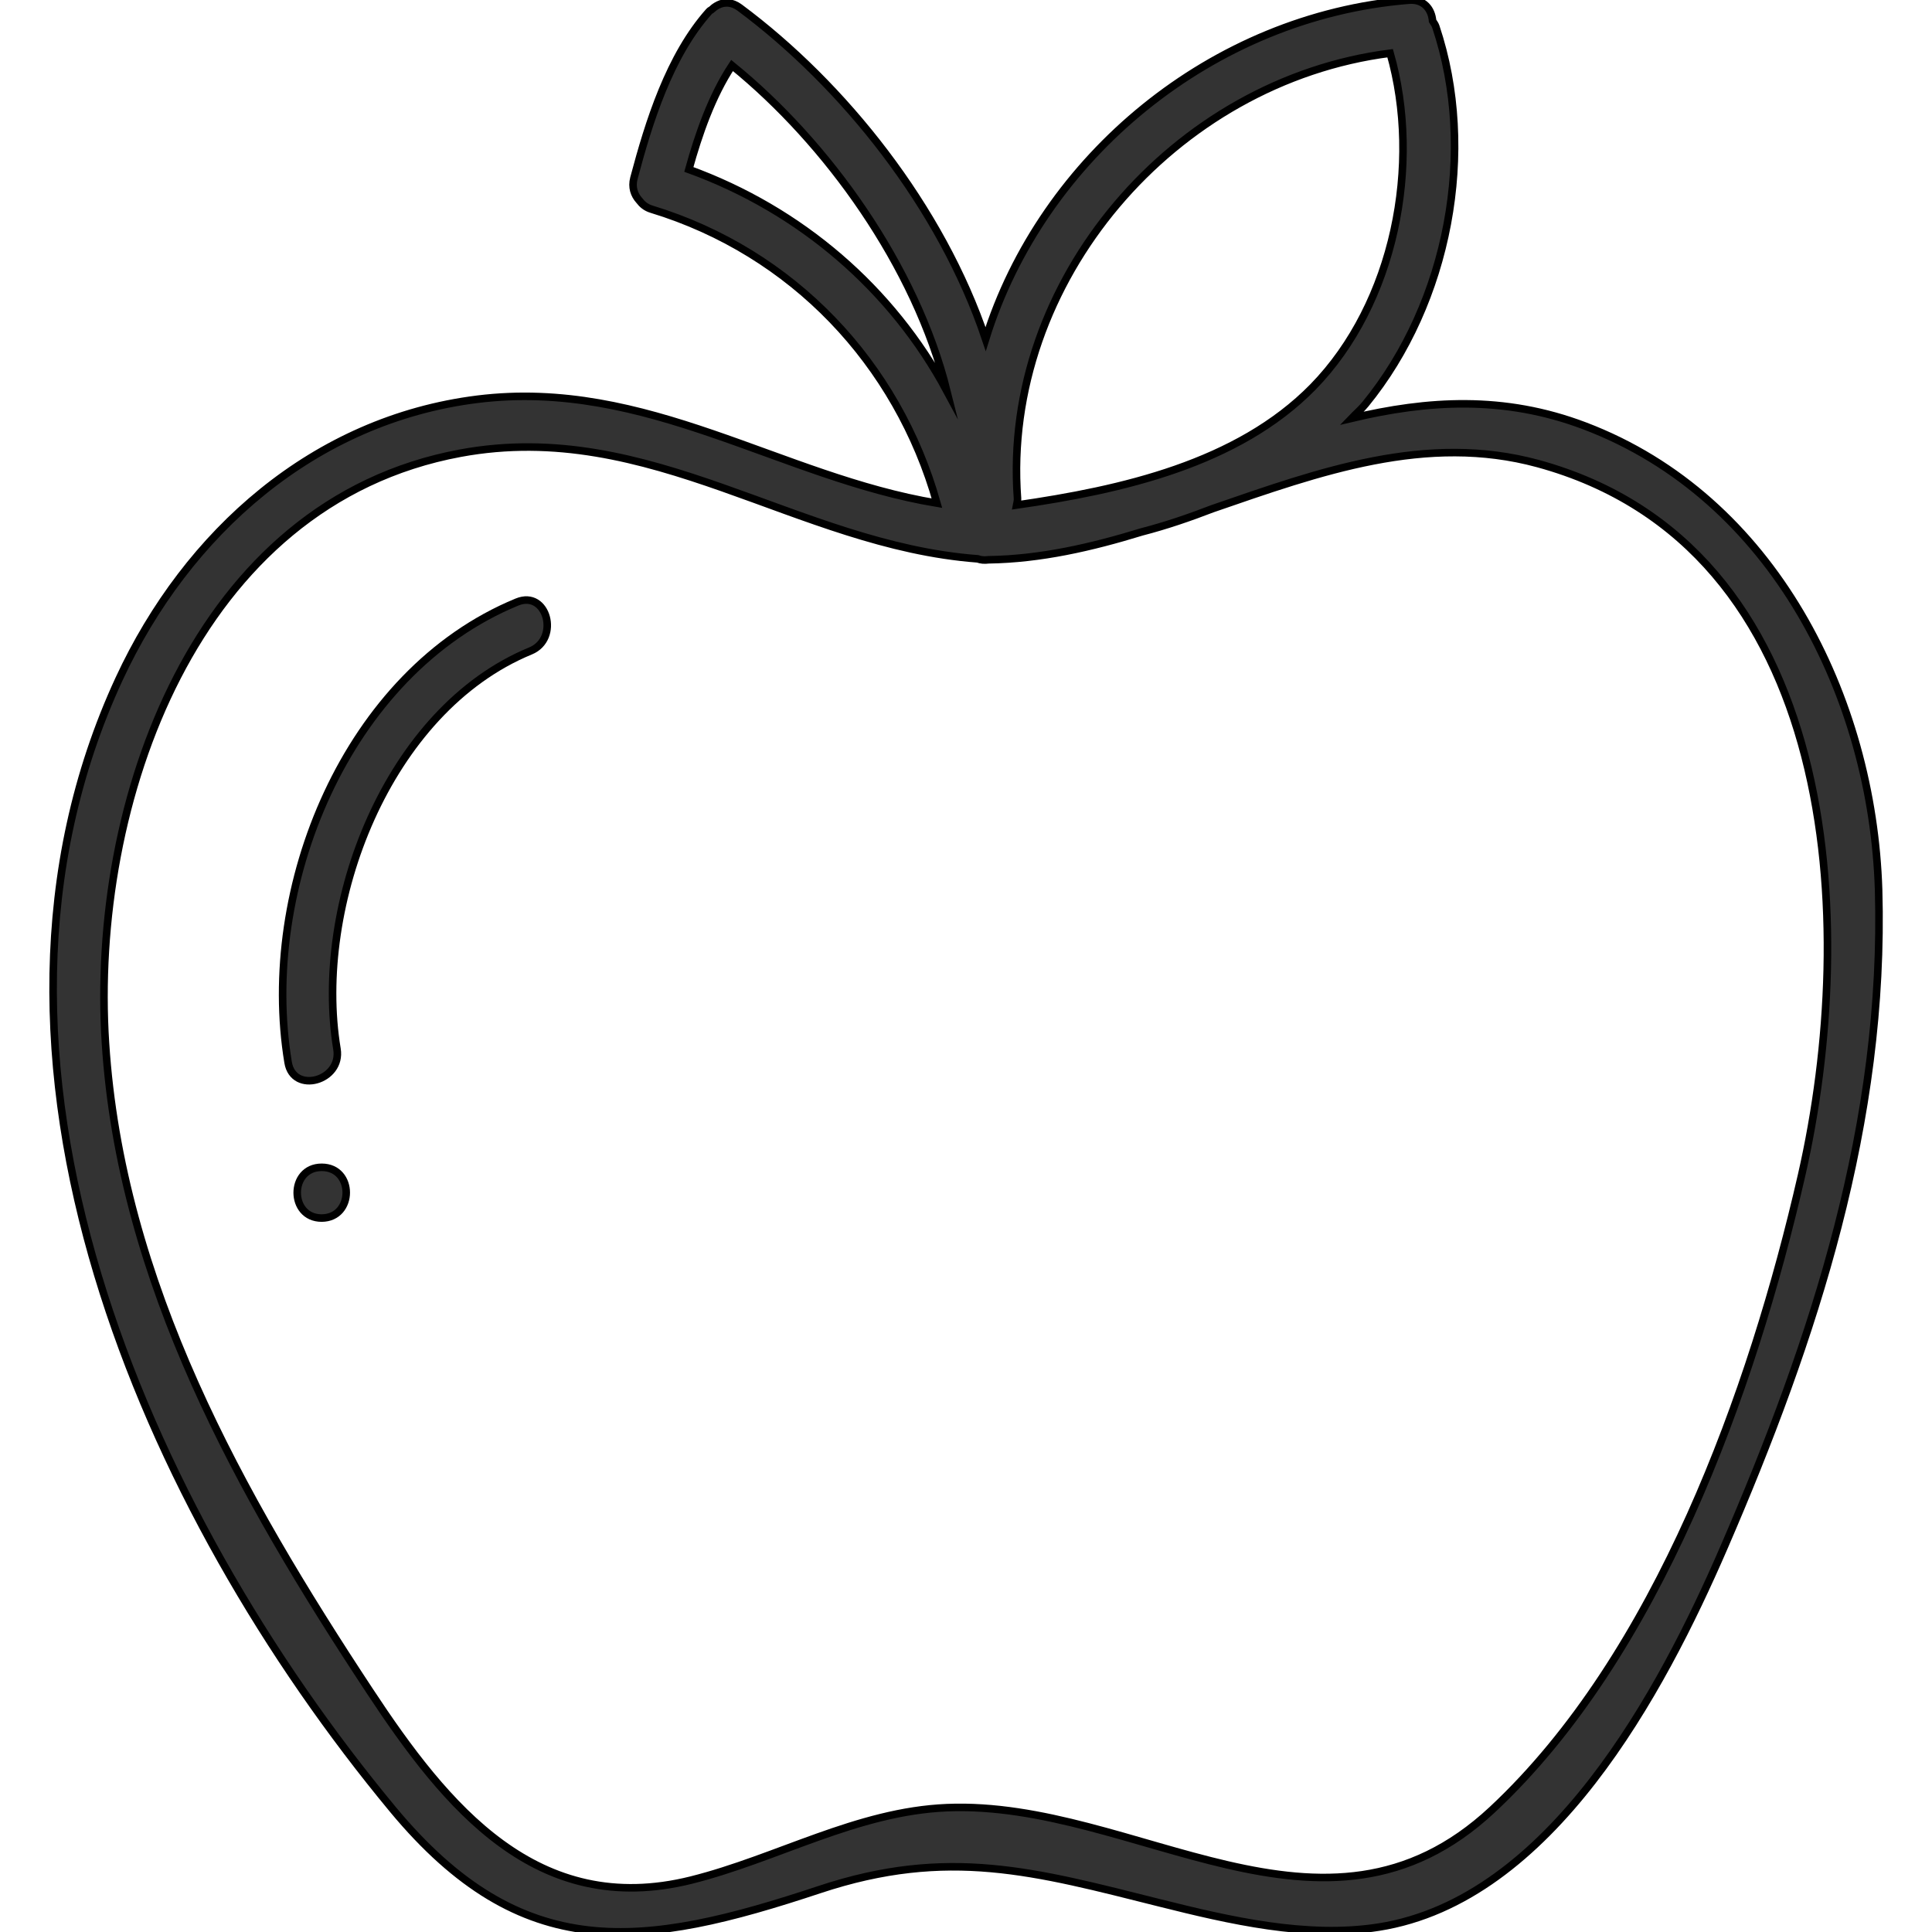 <?xml version="1.0" encoding="utf-8"?>
<!-- Generator: Adobe Illustrator 22.1.0, SVG Export Plug-In . SVG Version: 6.00 Build 0)  -->
<svg version="1.1" id="Layer_1" xmlns="http://www.w3.org/2000/svg" xmlns:xlink="http://www.w3.org/1999/xlink" x="0px" y="0px"
	 viewBox="0 0 1024 1024" style="enable-background:new 0 0 1024 1024;" xml:space="preserve">
<style type="text/css">
	.st0{fill:#333333;stroke:#000000;stroke-width:4;stroke-miterlimit:10;}
</style>
<g>
	<path class="st0" d="M840.1,225.8c-43.1-16.4-83.7-13.6-123.7-4.1c2.4-2.5,5-4.7,7.3-7.5C767.7,160.4,783,79.8,761,14.1
		c-0.4-1.2-1.1-2-1.7-3c-0.5-6.2-4.6-11.7-12.7-11c-104,8.4-194.3,83.2-224.2,179.6C499,109.8,447,44.8,392,4c-4.1-3-8-3-11.3-1.4
		c-0.4,0.2-0.8,0.4-1.1,0.6c-0.8,0.5-1.5,1-2.2,1.7c-0.5,0.5-1.1,0.6-1.6,1.2c-21,23.5-31.9,58.6-39.8,88.3
		c-1.3,4.9,0.2,8.9,2.8,11.8c1.5,2,3.5,3.8,6.6,4.7c74.7,22.8,130.3,81.5,151.2,155.8c-83-13.8-153.7-66.2-243.5-55.1
		c-86.6,10.8-154,70.6-190,148.3c-92.8,200.6,14.2,441.2,145.1,599.1c68.6,82.7,132.3,73.7,226.2,42.5
		c68.1-22.6,114.2-9.5,180.4,7.1c36.7,9.2,77.9,18.8,116,12.8c91.2-14.4,150-125.2,182.8-200.9c48.3-111.5,85.6-226,82.1-348.9
		C992.5,369.8,940.1,263.8,840.1,225.8z M736.8,28.2c16.8,58.8,2.4,132.6-40.9,176.9c-40,40.8-101.6,54.6-157.1,62.6
		c0.2-1.1,0.6-2.2,0.5-3.5C530.8,149,622.3,42.8,736.8,28.2z M365.1,89.8c5.2-18.8,12.2-38.9,22.9-55.1
		c50.5,41,97.3,106.2,113.9,172.6C472.8,153.1,424.3,111.3,365.1,89.8z M790.9,959.2c-89.4,83.5-188.9-5.3-289-1.1
		c-47.9,2-90,27-135.6,38.4c-81.6,20.3-129.7-38.6-170.3-100.2c-68.6-104-132-216.6-140.1-343.5C47.7,425.7,103.1,266.3,244,240.2
		c100.9-18.7,178.2,48.8,274.2,56c1.6,0.6,3.5,0.8,5.8,0.5c27.5-0.4,54.5-6.6,81.2-14.8c12.8-3.3,25.3-7.6,37.5-12.3
		c56.8-19.6,113.2-40,172.4-23.9c160.6,43.9,170.2,243.7,139.8,377.1C928.7,737.3,878.4,877.5,790.9,959.2z"/>
	<path class="st0" d="M274,319.1c-90.8,37.4-136.6,151.8-121.3,244c2.8,17,28.7,9.8,25.9-7.1C166,479.9,205.1,376.3,281.2,345
		C296.9,338.5,290,312.5,274,319.1z"/>
	<path class="st0" d="M170.5,618.7c-17.3,0-17.3,26.9,0,26.9C187.8,645.5,187.9,618.7,170.5,618.7z"/>
</g>
</svg>
